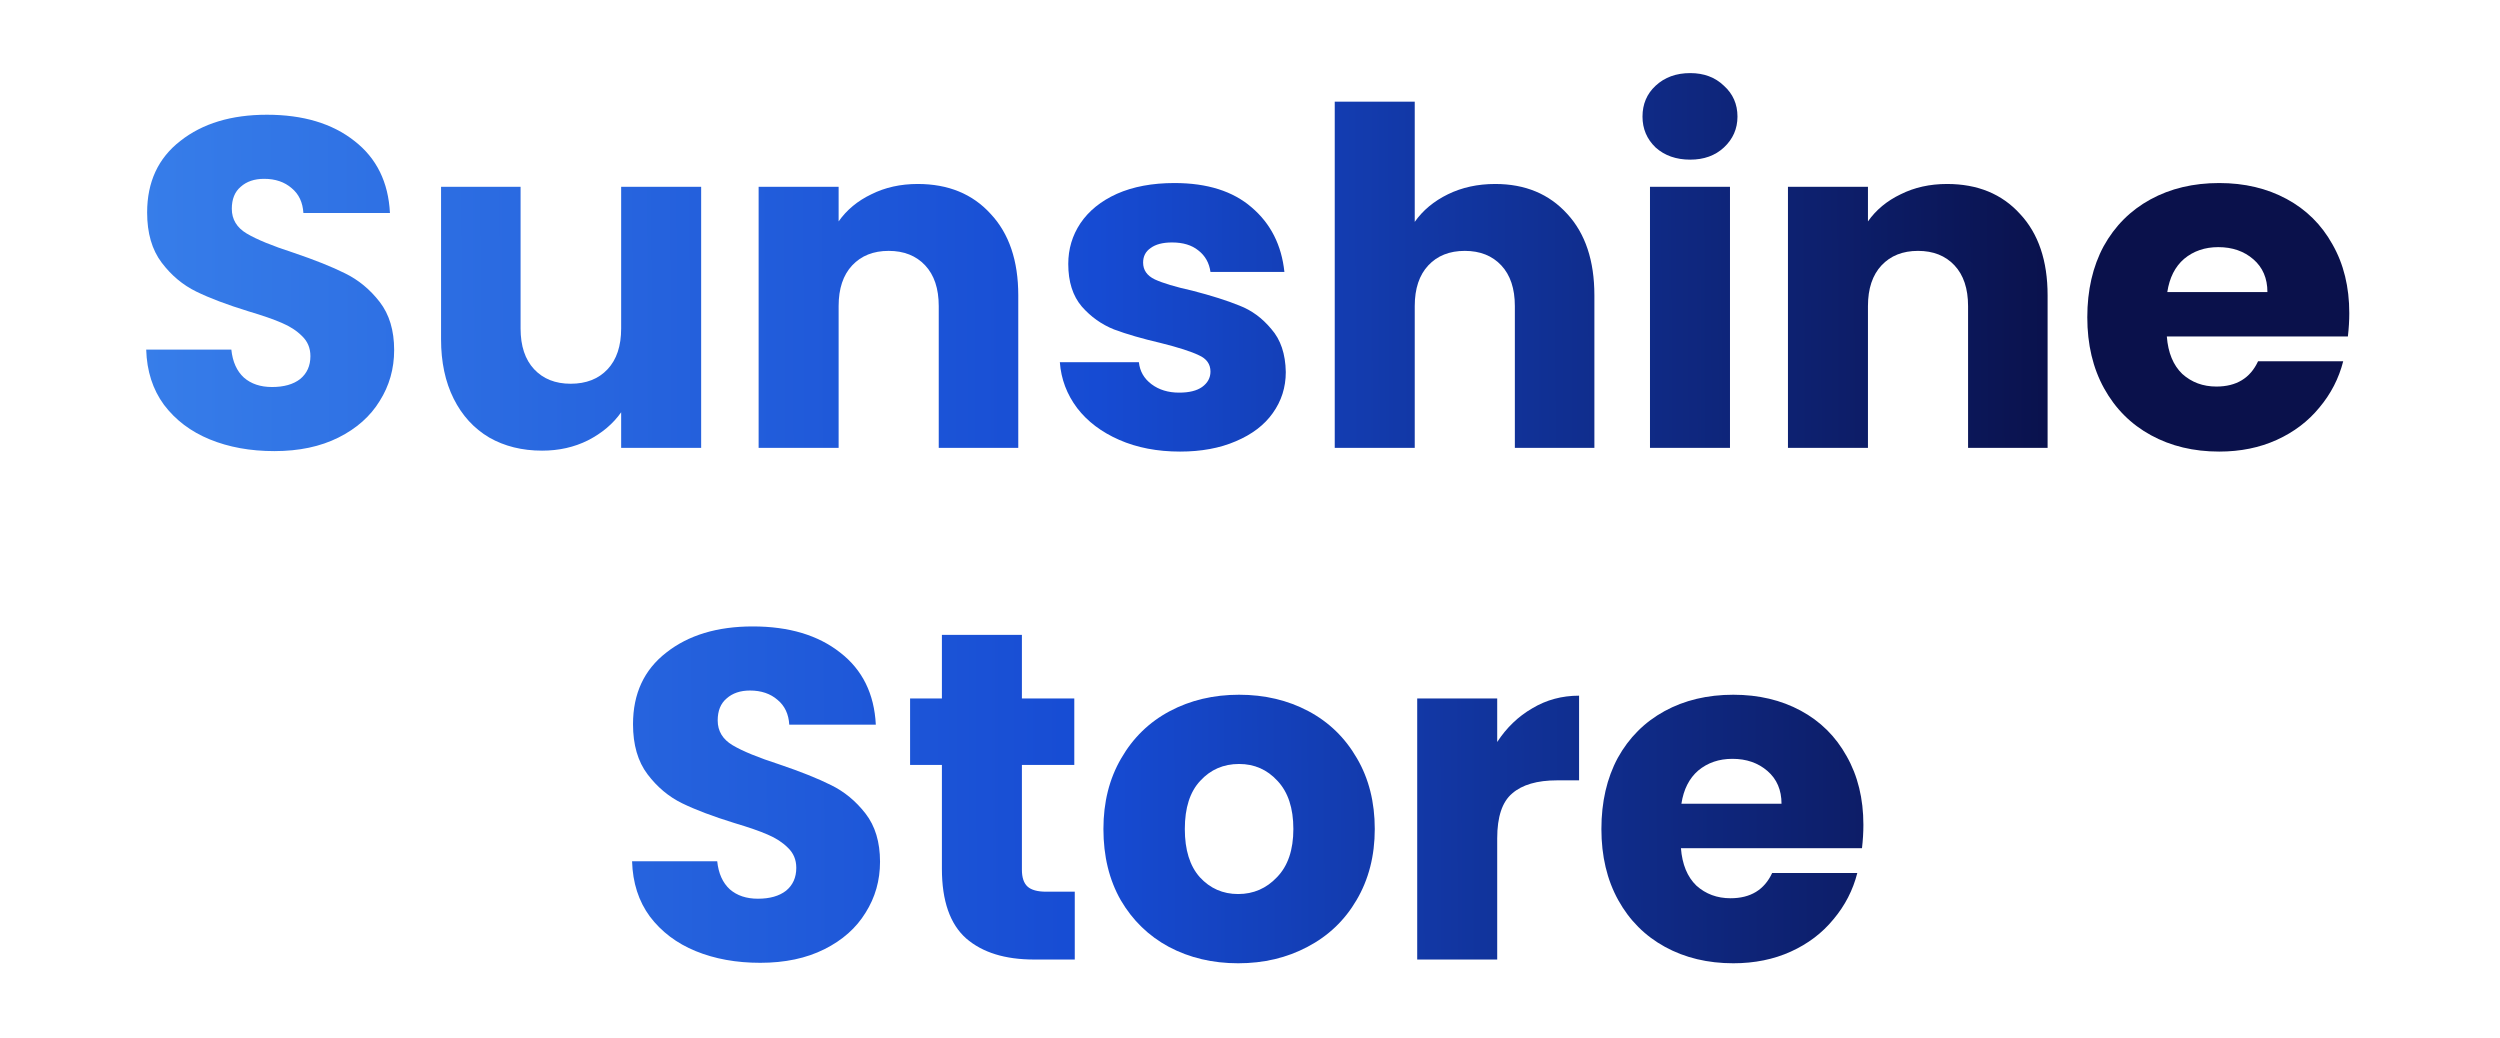 <svg width="171" height="71" viewBox="0 0 171 71" fill="none" xmlns="http://www.w3.org/2000/svg">
<path d="M18.768 30.856C17.125 30.856 15.653 30.589 14.352 30.056C13.051 29.523 12.005 28.733 11.216 27.688C10.448 26.643 10.043 25.384 10 23.912H15.824C15.909 24.744 16.197 25.384 16.688 25.832C17.179 26.259 17.819 26.472 18.608 26.472C19.419 26.472 20.059 26.291 20.528 25.928C20.997 25.544 21.232 25.021 21.232 24.36C21.232 23.805 21.04 23.347 20.656 22.984C20.293 22.621 19.835 22.323 19.28 22.088C18.747 21.853 17.979 21.587 16.976 21.288C15.525 20.84 14.341 20.392 13.424 19.944C12.507 19.496 11.717 18.835 11.056 17.96C10.395 17.085 10.064 15.944 10.064 14.536C10.064 12.445 10.821 10.813 12.336 9.64C13.851 8.445 15.824 7.848 18.256 7.848C20.731 7.848 22.725 8.445 24.24 9.64C25.755 10.813 26.565 12.456 26.672 14.568H20.752C20.709 13.843 20.443 13.277 19.952 12.872C19.461 12.445 18.832 12.232 18.064 12.232C17.403 12.232 16.869 12.413 16.464 12.776C16.059 13.117 15.856 13.619 15.856 14.28C15.856 15.005 16.197 15.571 16.88 15.976C17.563 16.381 18.629 16.819 20.08 17.288C21.531 17.779 22.704 18.248 23.6 18.696C24.517 19.144 25.307 19.795 25.968 20.648C26.629 21.501 26.96 22.6 26.96 23.944C26.96 25.224 26.629 26.387 25.968 27.432C25.328 28.477 24.389 29.309 23.152 29.928C21.915 30.547 20.453 30.856 18.768 30.856Z" fill="url(#paint0_linear_223_73)"/>
<path d="M47.959 12.776V30.632H42.487V28.2C41.933 28.989 41.175 29.629 40.215 30.12C39.277 30.589 38.231 30.824 37.08 30.824C35.714 30.824 34.509 30.525 33.464 29.928C32.418 29.309 31.608 28.424 31.032 27.272C30.456 26.12 30.168 24.765 30.168 23.208V12.776H35.608V22.472C35.608 23.667 35.917 24.595 36.535 25.256C37.154 25.917 37.986 26.248 39.032 26.248C40.098 26.248 40.941 25.917 41.559 25.256C42.178 24.595 42.487 23.667 42.487 22.472V12.776H47.959Z" fill="url(#paint1_linear_223_73)"/>
<path d="M62.77 12.584C64.861 12.584 66.525 13.267 67.762 14.632C69.021 15.976 69.65 17.832 69.65 20.2V30.632H64.21V20.936C64.21 19.741 63.901 18.813 63.282 18.152C62.663 17.491 61.831 17.16 60.786 17.16C59.741 17.16 58.909 17.491 58.29 18.152C57.671 18.813 57.362 19.741 57.362 20.936V30.632H51.89V12.776H57.362V15.144C57.917 14.355 58.663 13.736 59.602 13.288C60.541 12.819 61.597 12.584 62.77 12.584Z" fill="url(#paint2_linear_223_73)"/>
<path d="M80.716 30.888C79.159 30.888 77.772 30.621 76.556 30.088C75.341 29.555 74.38 28.829 73.677 27.912C72.972 26.973 72.578 25.928 72.493 24.776H77.9C77.965 25.395 78.252 25.896 78.764 26.28C79.276 26.664 79.906 26.856 80.653 26.856C81.335 26.856 81.858 26.728 82.221 26.472C82.605 26.195 82.796 25.843 82.796 25.416C82.796 24.904 82.53 24.531 81.996 24.296C81.463 24.04 80.599 23.763 79.404 23.464C78.124 23.165 77.058 22.856 76.204 22.536C75.351 22.195 74.615 21.672 73.996 20.968C73.378 20.243 73.069 19.272 73.069 18.056C73.069 17.032 73.346 16.104 73.9 15.272C74.477 14.419 75.308 13.747 76.397 13.256C77.506 12.765 78.818 12.52 80.332 12.52C82.573 12.52 84.332 13.075 85.612 14.184C86.914 15.293 87.66 16.765 87.853 18.6H82.796C82.711 17.981 82.434 17.491 81.965 17.128C81.516 16.765 80.919 16.584 80.172 16.584C79.532 16.584 79.042 16.712 78.701 16.968C78.359 17.203 78.189 17.533 78.189 17.96C78.189 18.472 78.455 18.856 78.989 19.112C79.543 19.368 80.397 19.624 81.549 19.88C82.871 20.221 83.948 20.563 84.781 20.904C85.612 21.224 86.338 21.757 86.957 22.504C87.597 23.229 87.927 24.211 87.948 25.448C87.948 26.493 87.65 27.432 87.052 28.264C86.477 29.075 85.634 29.715 84.525 30.184C83.436 30.653 82.167 30.888 80.716 30.888Z" fill="url(#paint3_linear_223_73)"/>
<path d="M102.272 12.584C104.32 12.584 105.963 13.267 107.2 14.632C108.438 15.976 109.056 17.832 109.056 20.2V30.632H103.616V20.936C103.616 19.741 103.307 18.813 102.688 18.152C102.07 17.491 101.238 17.16 100.192 17.16C99.147 17.16 98.315 17.491 97.696 18.152C97.078 18.813 96.768 19.741 96.768 20.936V30.632H91.296V6.952H96.768V15.176C97.323 14.387 98.08 13.757 99.04 13.288C100 12.819 101.078 12.584 102.272 12.584Z" fill="url(#paint4_linear_223_73)"/>
<path d="M115.611 10.92C114.651 10.92 113.861 10.643 113.243 10.088C112.645 9.512 112.347 8.808 112.347 7.976C112.347 7.123 112.645 6.419 113.243 5.864C113.861 5.288 114.651 5 115.611 5C116.549 5 117.317 5.288 117.915 5.864C118.533 6.419 118.843 7.123 118.843 7.976C118.843 8.808 118.533 9.512 117.915 10.088C117.317 10.643 116.549 10.92 115.611 10.92ZM118.331 12.776V30.632H112.859V12.776H118.331Z" fill="url(#paint5_linear_223_73)"/>
<path d="M133.176 12.584C135.267 12.584 136.931 13.267 138.168 14.632C139.427 15.976 140.056 17.832 140.056 20.2V30.632H134.616V20.936C134.616 19.741 134.307 18.813 133.688 18.152C133.07 17.491 132.238 17.16 131.192 17.16C130.147 17.16 129.315 17.491 128.696 18.152C128.078 18.813 127.768 19.741 127.768 20.936V30.632H122.296V12.776H127.768V15.144C128.323 14.355 129.07 13.736 130.008 13.288C130.947 12.819 132.003 12.584 133.176 12.584Z" fill="url(#paint6_linear_223_73)"/>
<path d="M160.691 21.416C160.691 21.928 160.659 22.461 160.595 23.016H148.211C148.296 24.125 148.648 24.979 149.267 25.576C149.907 26.152 150.685 26.44 151.603 26.44C152.968 26.44 153.917 25.864 154.451 24.712H160.275C159.976 25.885 159.432 26.941 158.643 27.88C157.875 28.819 156.904 29.555 155.731 30.088C154.557 30.621 153.245 30.888 151.795 30.888C150.045 30.888 148.488 30.515 147.123 29.768C145.757 29.021 144.691 27.955 143.923 26.568C143.155 25.181 142.771 23.56 142.771 21.704C142.771 19.848 143.144 18.227 143.891 16.84C144.659 15.453 145.725 14.387 147.091 13.64C148.456 12.893 150.024 12.52 151.795 12.52C153.523 12.52 155.059 12.883 156.403 13.608C157.747 14.333 158.792 15.368 159.539 16.712C160.307 18.056 160.691 19.624 160.691 21.416ZM155.091 19.976C155.091 19.037 154.771 18.291 154.131 17.736C153.491 17.181 152.691 16.904 151.731 16.904C150.813 16.904 150.035 17.171 149.395 17.704C148.776 18.237 148.392 18.995 148.243 19.976H155.091Z" fill="url(#paint7_linear_223_73)"/>
<path d="M52.002 65.856C50.36 65.856 48.888 65.589 47.586 65.056C46.285 64.523 45.24 63.733 44.45 62.688C43.682 61.643 43.277 60.384 43.234 58.912H49.058C49.144 59.744 49.432 60.384 49.922 60.832C50.413 61.259 51.053 61.472 51.842 61.472C52.653 61.472 53.293 61.291 53.762 60.928C54.232 60.544 54.466 60.021 54.466 59.36C54.466 58.805 54.274 58.347 53.89 57.984C53.528 57.621 53.069 57.323 52.514 57.088C51.981 56.853 51.213 56.587 50.21 56.288C48.76 55.84 47.576 55.392 46.658 54.944C45.741 54.496 44.952 53.835 44.29 52.96C43.629 52.085 43.298 50.944 43.298 49.536C43.298 47.445 44.056 45.813 45.57 44.64C47.085 43.445 49.058 42.848 51.49 42.848C53.965 42.848 55.96 43.445 57.474 44.64C58.989 45.813 59.8 47.456 59.906 49.568H53.986C53.944 48.843 53.677 48.277 53.186 47.872C52.696 47.445 52.066 47.232 51.298 47.232C50.637 47.232 50.104 47.413 49.698 47.776C49.293 48.117 49.09 48.619 49.09 49.28C49.09 50.005 49.432 50.571 50.114 50.976C50.797 51.381 51.864 51.819 53.314 52.288C54.765 52.779 55.938 53.248 56.834 53.696C57.752 54.144 58.541 54.795 59.202 55.648C59.864 56.501 60.194 57.6 60.194 58.944C60.194 60.224 59.864 61.387 59.202 62.432C58.562 63.477 57.624 64.309 56.386 64.928C55.149 65.547 53.688 65.856 52.002 65.856Z" fill="url(#paint8_linear_223_73)"/>
<path d="M73.514 60.992V65.632H70.73C68.746 65.632 67.199 65.152 66.09 64.192C64.981 63.211 64.426 61.621 64.426 59.424V52.32H62.25V47.776H64.426V43.424H69.898V47.776H73.482V52.32H69.898V59.488C69.898 60.021 70.026 60.405 70.282 60.64C70.538 60.875 70.965 60.992 71.562 60.992H73.514Z" fill="url(#paint9_linear_223_73)"/>
<path d="M84.69 65.888C82.941 65.888 81.362 65.515 79.954 64.768C78.567 64.021 77.469 62.955 76.658 61.568C75.868 60.181 75.474 58.56 75.474 56.704C75.474 54.869 75.879 53.259 76.69 51.872C77.501 50.464 78.61 49.387 80.018 48.64C81.426 47.893 83.004 47.52 84.754 47.52C86.503 47.52 88.082 47.893 89.49 48.64C90.898 49.387 92.007 50.464 92.818 51.872C93.629 53.259 94.034 54.869 94.034 56.704C94.034 58.539 93.618 60.16 92.786 61.568C91.975 62.955 90.855 64.021 89.426 64.768C88.018 65.515 86.439 65.888 84.69 65.888ZM84.69 61.152C85.735 61.152 86.621 60.768 87.346 60C88.093 59.232 88.466 58.133 88.466 56.704C88.466 55.275 88.103 54.176 87.378 53.408C86.674 52.64 85.799 52.256 84.754 52.256C83.687 52.256 82.802 52.64 82.098 53.408C81.394 54.155 81.042 55.253 81.042 56.704C81.042 58.133 81.383 59.232 82.066 60C82.77 60.768 83.644 61.152 84.69 61.152Z" fill="url(#paint10_linear_223_73)"/>
<path d="M102.409 50.752C103.049 49.771 103.849 49.003 104.809 48.448C105.769 47.872 106.836 47.584 108.009 47.584V53.376H106.505C105.14 53.376 104.116 53.675 103.433 54.272C102.75 54.848 102.409 55.872 102.409 57.344V65.632H96.937V47.776H102.409V50.752Z" fill="url(#paint11_linear_223_73)"/>
<path d="M127.456 56.416C127.456 56.928 127.424 57.461 127.36 58.016H114.976C115.062 59.125 115.414 59.979 116.032 60.576C116.672 61.152 117.451 61.44 118.368 61.44C119.734 61.44 120.683 60.864 121.216 59.712H127.04C126.742 60.885 126.198 61.941 125.408 62.88C124.64 63.819 123.67 64.555 122.496 65.088C121.323 65.621 120.011 65.888 118.56 65.888C116.811 65.888 115.254 65.515 113.888 64.768C112.523 64.021 111.456 62.955 110.688 61.568C109.92 60.181 109.536 58.56 109.536 56.704C109.536 54.848 109.91 53.227 110.656 51.84C111.424 50.453 112.491 49.387 113.856 48.64C115.222 47.893 116.79 47.52 118.56 47.52C120.288 47.52 121.824 47.883 123.168 48.608C124.512 49.333 125.558 50.368 126.304 51.712C127.072 53.056 127.456 54.624 127.456 56.416ZM121.856 54.976C121.856 54.037 121.536 53.291 120.896 52.736C120.256 52.181 119.456 51.904 118.496 51.904C117.579 51.904 116.8 52.171 116.16 52.704C115.542 53.237 115.158 53.995 115.008 54.976H121.856Z" fill="url(#paint12_linear_223_73)"/>
<defs>
<linearGradient id="paint0_linear_223_73" x1="7.625" y1="41.132" x2="141.125" y2="40.632" gradientUnits="userSpaceOnUse">
<stop stop-color="#387FEA"/>
<stop offset="0.506" stop-color="#164BD3"/>
<stop offset="1" stop-color="#0A114B"/>
</linearGradient>
<linearGradient id="paint1_linear_223_73" x1="7.625" y1="41.132" x2="141.125" y2="40.632" gradientUnits="userSpaceOnUse">
<stop stop-color="#387FEA"/>
<stop offset="0.506" stop-color="#164BD3"/>
<stop offset="1" stop-color="#0A114B"/>
</linearGradient>
<linearGradient id="paint2_linear_223_73" x1="7.625" y1="41.132" x2="141.125" y2="40.632" gradientUnits="userSpaceOnUse">
<stop stop-color="#387FEA"/>
<stop offset="0.506" stop-color="#164BD3"/>
<stop offset="1" stop-color="#0A114B"/>
</linearGradient>
<linearGradient id="paint3_linear_223_73" x1="7.625" y1="41.132" x2="141.125" y2="40.632" gradientUnits="userSpaceOnUse">
<stop stop-color="#387FEA"/>
<stop offset="0.506" stop-color="#164BD3"/>
<stop offset="1" stop-color="#0A114B"/>
</linearGradient>
<linearGradient id="paint4_linear_223_73" x1="7.625" y1="41.132" x2="141.125" y2="40.632" gradientUnits="userSpaceOnUse">
<stop stop-color="#387FEA"/>
<stop offset="0.506" stop-color="#164BD3"/>
<stop offset="1" stop-color="#0A114B"/>
</linearGradient>
<linearGradient id="paint5_linear_223_73" x1="7.625" y1="41.132" x2="141.125" y2="40.632" gradientUnits="userSpaceOnUse">
<stop stop-color="#387FEA"/>
<stop offset="0.506" stop-color="#164BD3"/>
<stop offset="1" stop-color="#0A114B"/>
</linearGradient>
<linearGradient id="paint6_linear_223_73" x1="7.625" y1="41.132" x2="141.125" y2="40.632" gradientUnits="userSpaceOnUse">
<stop stop-color="#387FEA"/>
<stop offset="0.506" stop-color="#164BD3"/>
<stop offset="1" stop-color="#0A114B"/>
</linearGradient>
<linearGradient id="paint7_linear_223_73" x1="7.625" y1="41.132" x2="141.125" y2="40.632" gradientUnits="userSpaceOnUse">
<stop stop-color="#387FEA"/>
<stop offset="0.506" stop-color="#164BD3"/>
<stop offset="1" stop-color="#0A114B"/>
</linearGradient>
<linearGradient id="paint8_linear_223_73" x1="7.625" y1="41.132" x2="141.125" y2="40.632" gradientUnits="userSpaceOnUse">
<stop stop-color="#387FEA"/>
<stop offset="0.506" stop-color="#164BD3"/>
<stop offset="1" stop-color="#0A114B"/>
</linearGradient>
<linearGradient id="paint9_linear_223_73" x1="7.625" y1="41.132" x2="141.125" y2="40.632" gradientUnits="userSpaceOnUse">
<stop stop-color="#387FEA"/>
<stop offset="0.506" stop-color="#164BD3"/>
<stop offset="1" stop-color="#0A114B"/>
</linearGradient>
<linearGradient id="paint10_linear_223_73" x1="7.625" y1="41.132" x2="141.125" y2="40.632" gradientUnits="userSpaceOnUse">
<stop stop-color="#387FEA"/>
<stop offset="0.506" stop-color="#164BD3"/>
<stop offset="1" stop-color="#0A114B"/>
</linearGradient>
<linearGradient id="paint11_linear_223_73" x1="7.625" y1="41.132" x2="141.125" y2="40.632" gradientUnits="userSpaceOnUse">
<stop stop-color="#387FEA"/>
<stop offset="0.506" stop-color="#164BD3"/>
<stop offset="1" stop-color="#0A114B"/>
</linearGradient>
<linearGradient id="paint12_linear_223_73" x1="7.625" y1="41.132" x2="141.125" y2="40.632" gradientUnits="userSpaceOnUse">
<stop stop-color="#387FEA"/>
<stop offset="0.506" stop-color="#164BD3"/>
<stop offset="1" stop-color="#0A114B"/>
</linearGradient>
</defs>
</svg>
